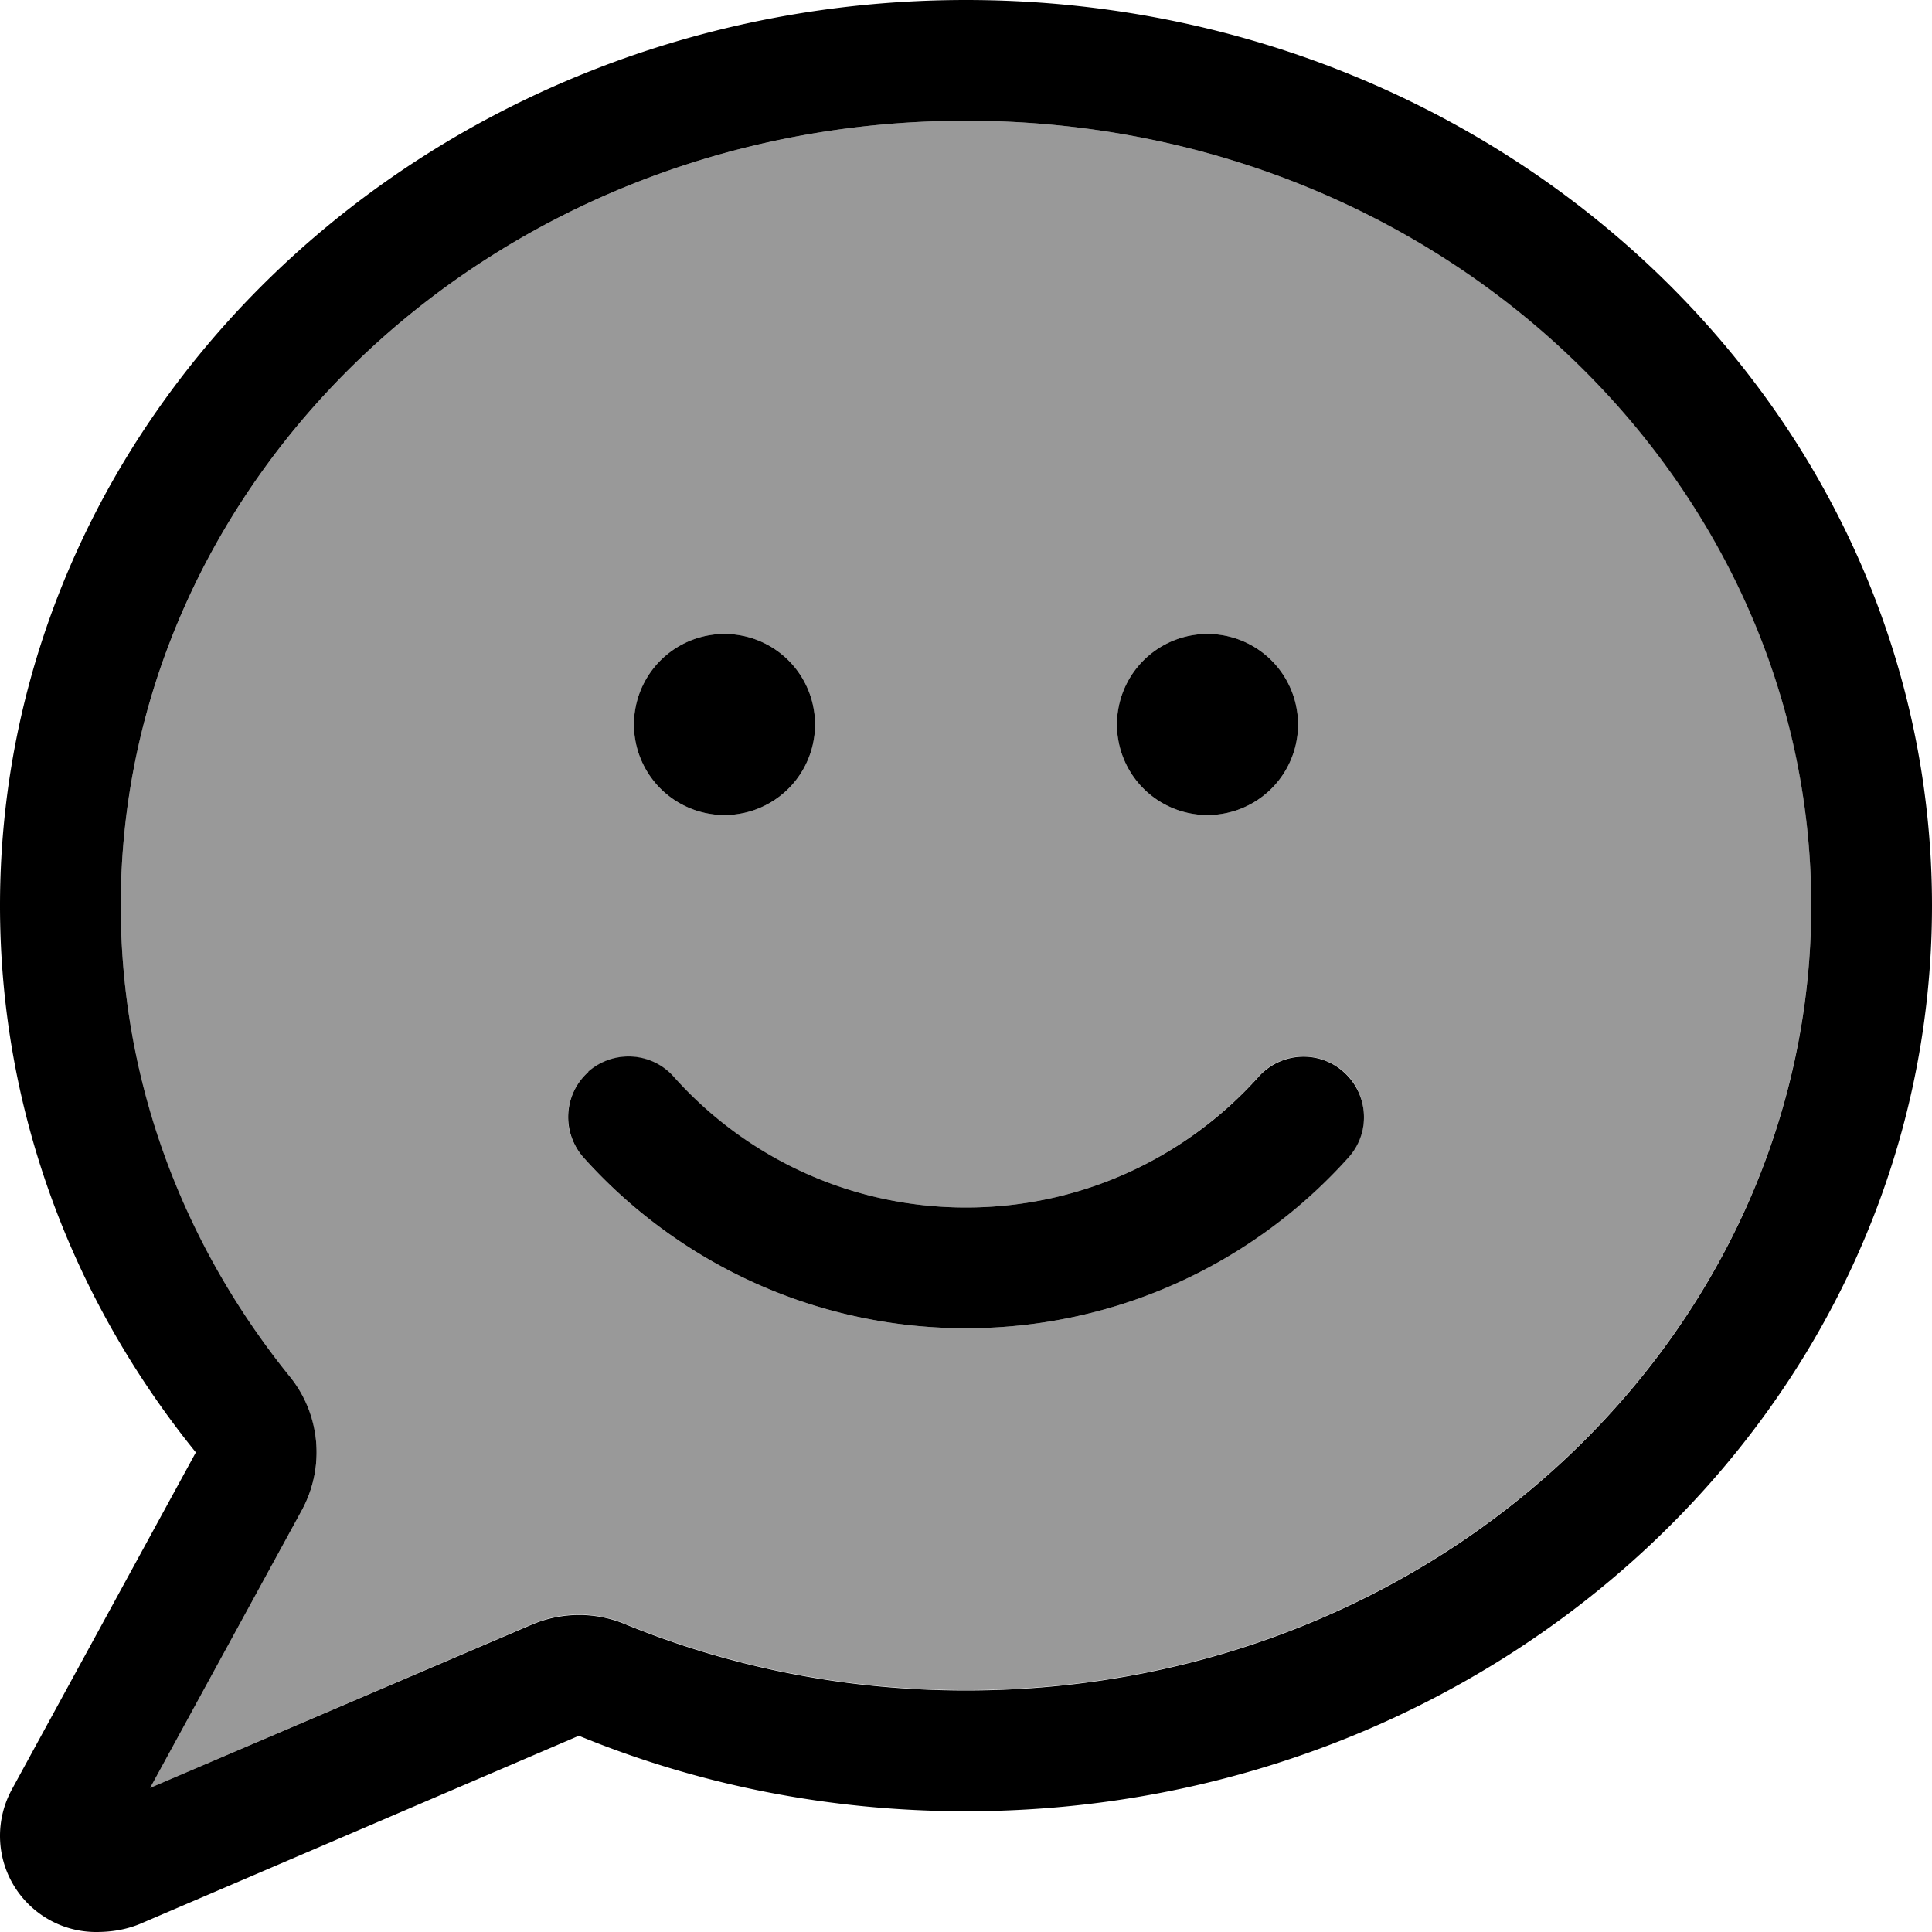 <svg xmlns="http://www.w3.org/2000/svg" viewBox="0 0 512 512"><!--! Font Awesome Pro 7.0.1 by @fontawesome - https://fontawesome.com License - https://fontawesome.com/license (Commercial License) Copyright 2025 Fonticons, Inc. --><path style="fill:currentColor;opacity:.4" d="M32 240c0 46.7 16.5 89.8 44.8 124.8 8.1 10.1 9.4 24.1 3.2 35.4l-40.2 73.6 101-43.3c7.9-3.4 16.8-3.5 24.8-.2 27.6 11.3 58.2 17.6 90.4 17.6 125.7 0 224-95 224-208S381.7 32 256 32 32 127 32 240zm122.6 66.7c-5.9-6.6-5.3-16.7 1.3-22.6s16.7-5.3 22.6 1.3C197.5 306.6 225.2 320 256 320s58.5-13.4 77.5-34.7c5.9-6.6 16-7.1 22.6-1.3s7.1 16 1.3 22.6C332.5 334.5 296.3 352 256 352s-76.5-17.5-101.4-45.3zM216 192a24 24 0 1 1 -48 0 24 24 0 1 1 48 0zm128 0a24 24 0 1 1 -48 0 24 24 0 1 1 48 0z"/><path style="fill:currentColor;opacity:1" d="M80 400.2c6.2-11.4 4.9-25.4-3.2-35.4-28.2-34.9-44.8-78.1-44.8-124.8 0-113 98.3-208 224-208s224 95 224 208-98.3 208-224 208c-32.3 0-62.8-6.3-90.4-17.6-7.9-3.3-16.9-3.2-24.8 .2L39.8 473.8 80 400.2zM0 240c0 54.4 19.3 104.6 51.9 144.9L3.1 474.3c-2 3.7-3.1 7.9-3.1 12.2 0 14.1 11.4 25.5 25.5 25.5 4 0 7.8-.6 11.5-2.1L153.4 460c31.4 12.9 66.1 20 102.6 20 141.4 0 256-107.5 256-240S397.4 0 256 0 0 107.5 0 240zm192-24a24 24 0 1 0 0-48 24 24 0 1 0 0 48zm128 0a24 24 0 1 0 0-48 24 24 0 1 0 0 48zM155.9 284.1c-6.6 5.9-7.1 16-1.3 22.6 24.9 27.8 61.1 45.3 101.4 45.3s76.5-17.5 101.4-45.3c5.9-6.6 5.3-16.7-1.3-22.6s-16.7-5.3-22.6 1.3C314.5 306.6 286.8 320 256 320s-58.5-13.4-77.5-34.7c-5.9-6.6-16-7.1-22.6-1.3z"/></svg>
